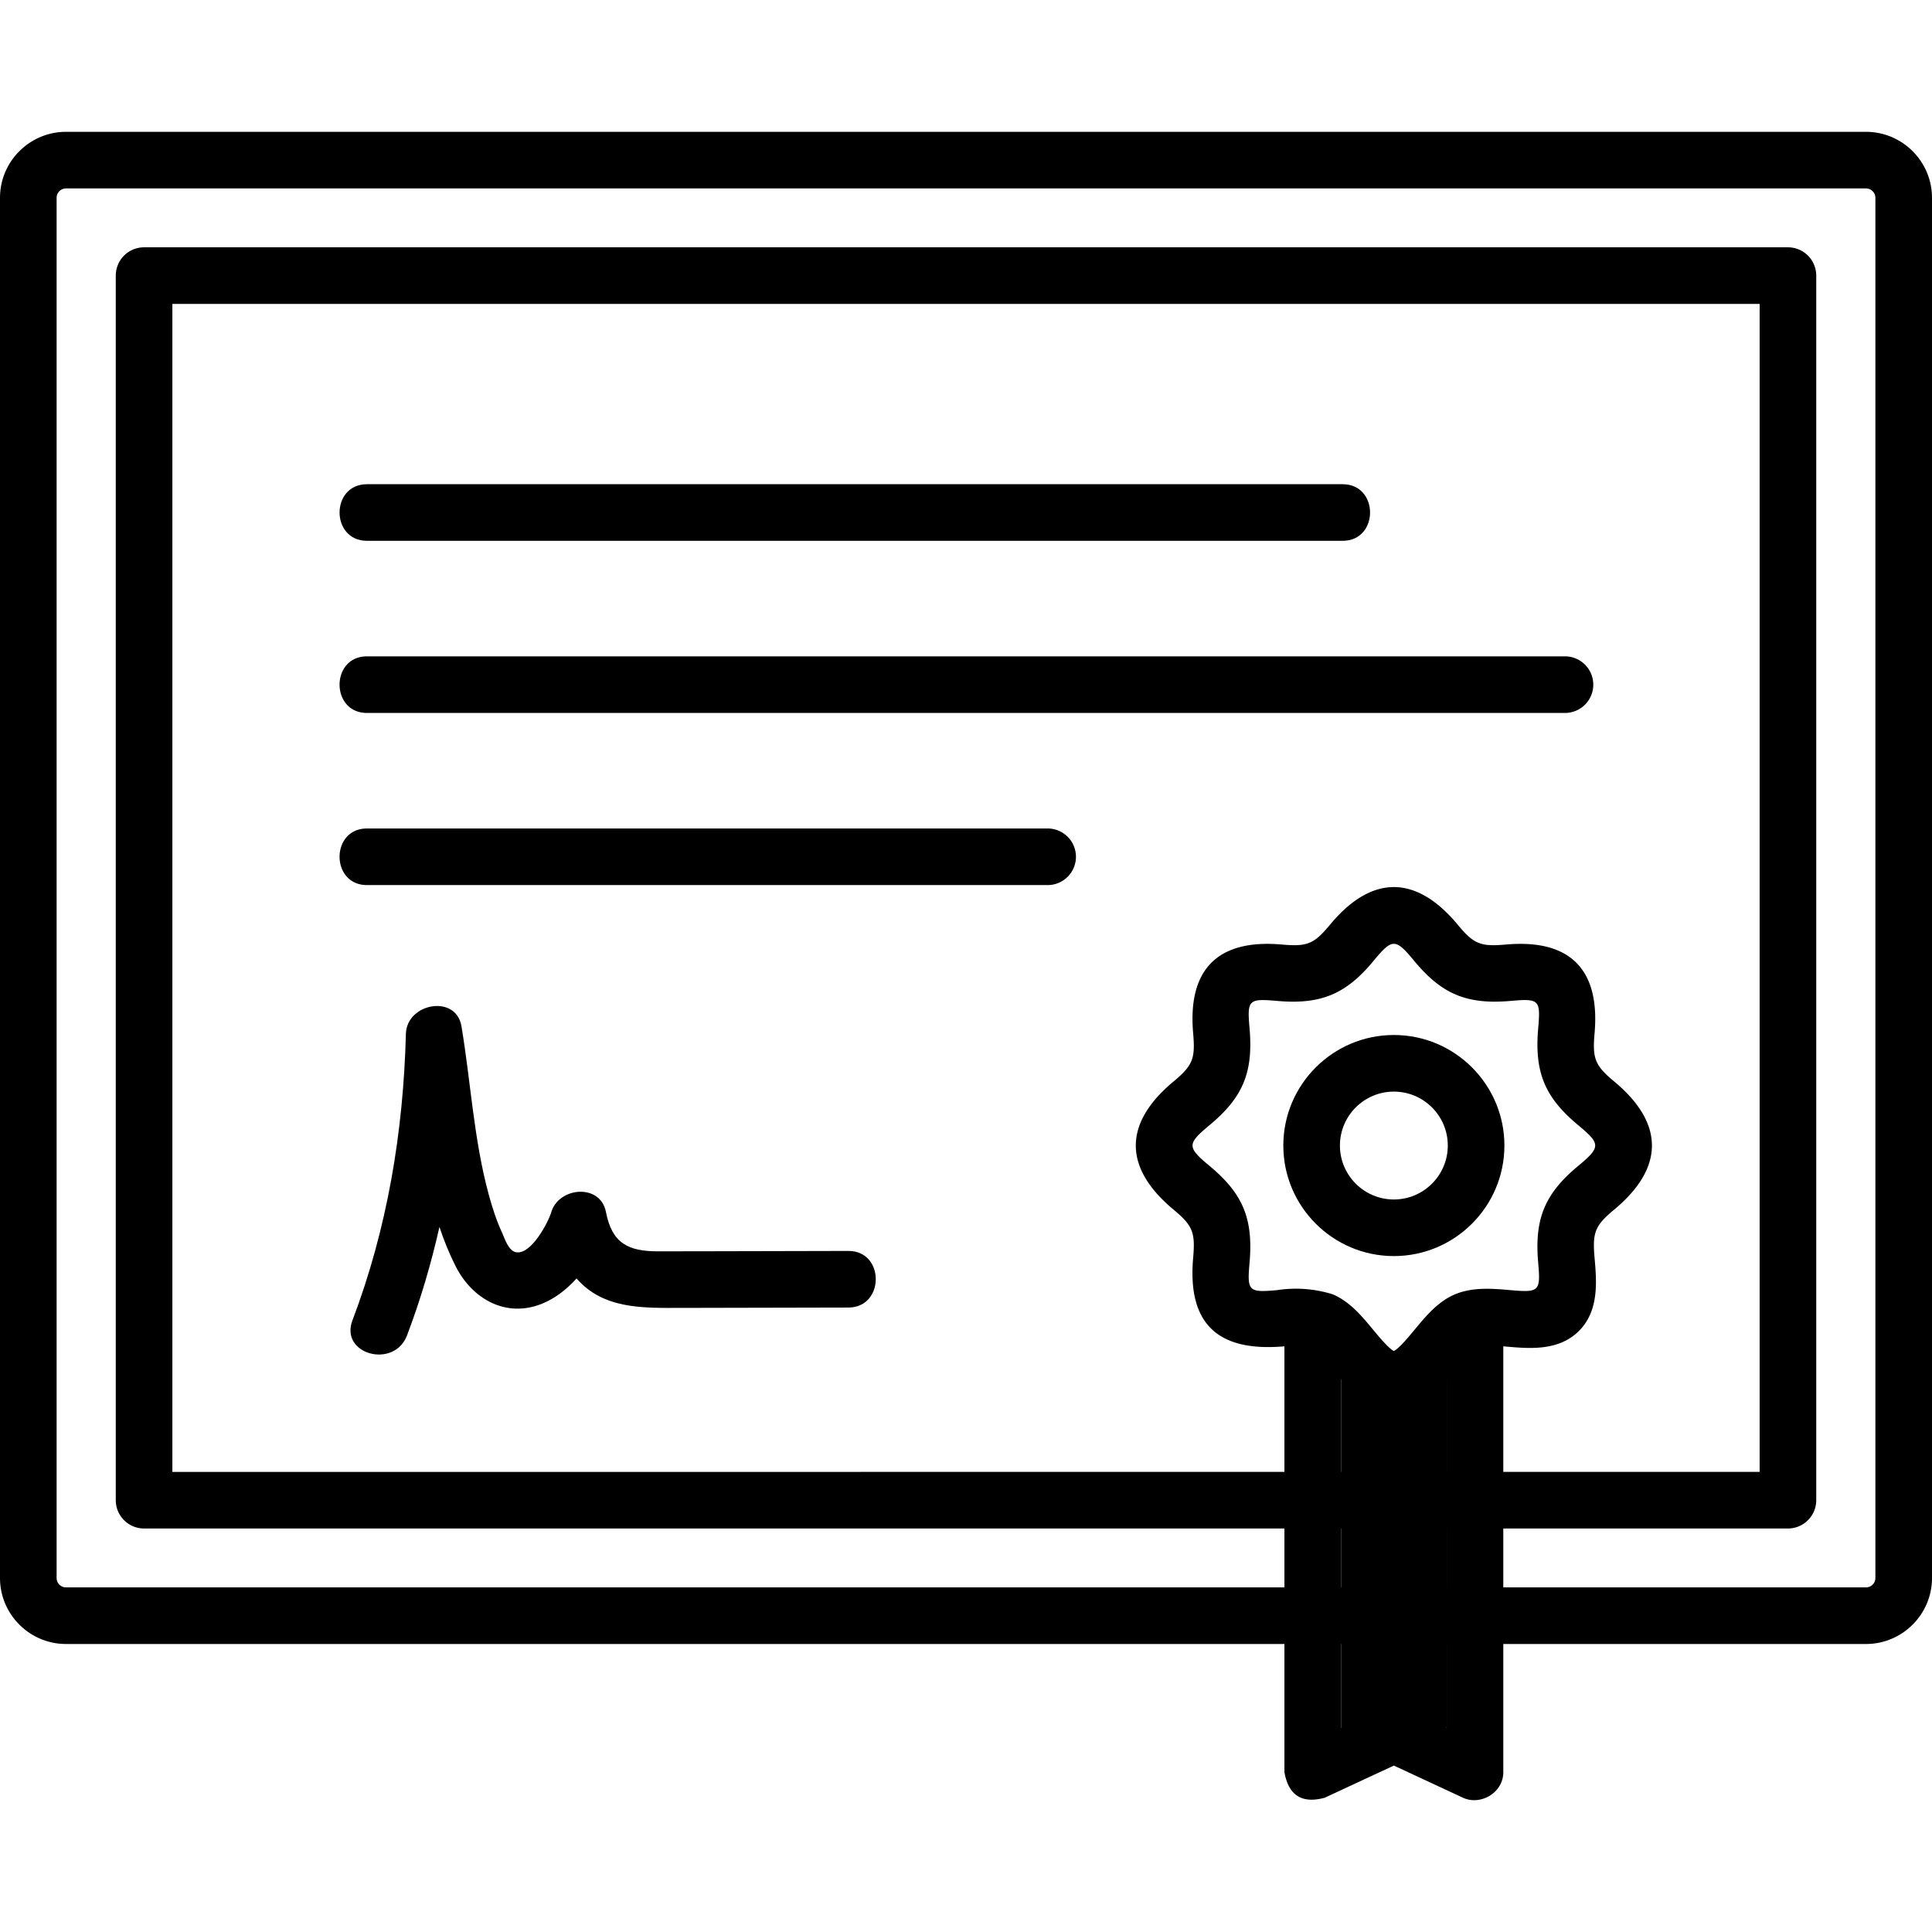 <svg
      xmlns="http://www.w3.org/2000/svg"
      version="1.1"
      viewBox="0 0 512 512"
    >
      <path d="M38.18 65.541a7.5 7.5 0 00-7.5 7.5v324.527a7.5 7.5 0 007.5 7.5h435.642a7.5 7.5 0 007.5-7.5V73.041a7.5 7.5 0 00-7.5-7.5zm7.5 15h420.642v309.527l-420.642.002z"></path>
      <path d="M17.5 34.936c-9.649 0-17.5 7.85-17.5 17.5v365.74c0 9.649 7.851 17.5 17.5 17.5h477c9.649 0 17.5-7.851 17.5-17.5V52.436c0-9.65-7.851-17.5-17.5-17.5zm0 15h477c1.379 0 2.5 1.122 2.5 2.5v365.74c0 1.378-1.121 2.5-2.5 2.5h-477a2.503 2.503 0 01-2.5-2.5V52.436c0-1.378 1.121-2.5 2.5-2.5z"></path>
      <path d="M355.389 365.518H383.389V457.866H355.389z"></path>
      <path d="M398.389 356.793l.72.062c6.226.547 13.97 1.227 19.334-4.148 5.36-5.369 4.682-13.12 4.137-19.35-.587-6.685.046-8.514 5.184-12.785 13.229-11 13.475-22.778 0-33.98-5.138-4.274-5.768-6.101-5.184-12.787 1.468-16.777-6.368-25-23.47-23.496-6.676.586-8.487-.049-12.743-5.188-10.983-13.26-22.77-13.505-33.957 0-4.256 5.138-6.065 5.776-12.74 5.188-16.79-1.475-24.97 6.405-23.473 23.496.584 6.687-.043 8.513-5.181 12.787-13.23 10.999-13.474 22.78 0 33.98 5.138 4.274 5.765 6.101 5.181 12.787-1.575 17.97 7.009 24.918 24.192 23.434v112.832c1.068 6.164 4.622 8.432 10.662 6.8l18.338-8.529 18.336 8.53c4.537 2.11 10.664-1.226 10.664-6.801zm-29.002-106.67c1.453 0 2.907 1.523 5.427 4.565 7.38 8.907 14.088 11.571 25.606 10.56 7.509-.661 7.873-.26 7.217 7.244-1.008 11.517 1.64 18.237 10.535 25.631 6.085 5.061 6.089 5.852 0 10.912-8.895 7.395-11.546 14.112-10.537 25.63.659 7.503.294 7.905-7.213 7.245-4.711-.414-10.056-.884-14.76 1.07-4.553 1.891-7.754 5.756-10.85 9.493-1.457 1.76-4.117 4.972-5.425 5.547-1.307-.575-3.968-3.787-5.426-5.547-3.095-3.736-6.296-7.602-10.85-9.493-4.854-1.48-9.773-1.837-14.756-1.07-7.508.661-7.872.26-7.216-7.244 1.008-11.517-1.64-18.237-10.535-25.63-6.086-5.062-6.085-5.852 0-10.913 8.895-7.394 11.544-14.113 10.535-25.629-.656-7.505-.292-7.903 7.216-7.246 11.518 1.015 18.229-1.654 25.606-10.56 2.52-3.043 3.973-4.565 5.426-4.565zm-13.998 115.395c3.559 3.913 7.95 7.545 14 7.545s10.44-3.632 14-7.545v92.347l-10.838-5.04a7.499 7.499 0 00-6.326 0l-10.836 5.04z"></path>
      <path d="M97.263 143.321H355.81c9.697 0 9.697-15 0-15H97.263c-9.698 0-9.698 15 0 15z"></path>
      <path d="M422.237 181.439a7.5 7.5 0 00-7.5-7.5H97.263c-9.697 0-9.697 15 0 15h317.475a7.5 7.5 0 007.499-7.5z"></path>
      <path d="M285.137 227.056a7.5 7.5 0 00-7.5-7.5H97.263c-9.697 0-9.697 15 0 15h180.374a7.5 7.5 0 007.5-7.5z"></path>
      <path d="M186.651 331.598c-4.089.007-8.179.012-12.268.015-7.867.006-12.198-2.091-13.805-10.433-1.467-7.615-12.451-6.645-14.464 0-.891 2.943-5.391 11.368-9.322 10.679-2.083-.365-2.993-3.578-3.763-5.242-1.499-3.239-2.591-6.672-3.526-10.112-3.948-14.534-4.736-29.709-7.206-44.517-1.432-8.587-14.521-6.159-14.732 1.994-.672 25.971-4.918 51.586-14.164 75.929-3.431 9.033 11.064 12.939 14.464 3.988 3.565-9.386 6.395-18.997 8.591-28.751 1.178 3.554 2.583 7.04 4.298 10.431 4.38 8.656 13.313 13.777 22.871 9.927 3.411-1.374 6.523-3.776 9.172-6.699 7.096 8.183 17.653 7.812 27.502 7.8 14.847-.019 29.694-.054 44.542-.095 9.651-.027 9.669-15.027 0-15-12.73.036-25.46.065-38.19.086z"></path>
      <path d="M369.388 332.874c16.153 0 29.295-13.141 29.295-29.294s-13.142-29.294-29.295-29.294c-16.152 0-29.294 13.142-29.294 29.294s13.141 29.294 29.294 29.294zm0-43.588c7.882 0 14.295 6.413 14.295 14.294s-6.413 14.294-14.295 14.294-14.294-6.412-14.294-14.294c0-7.882 6.412-14.294 14.294-14.294z"></path>
    </svg>